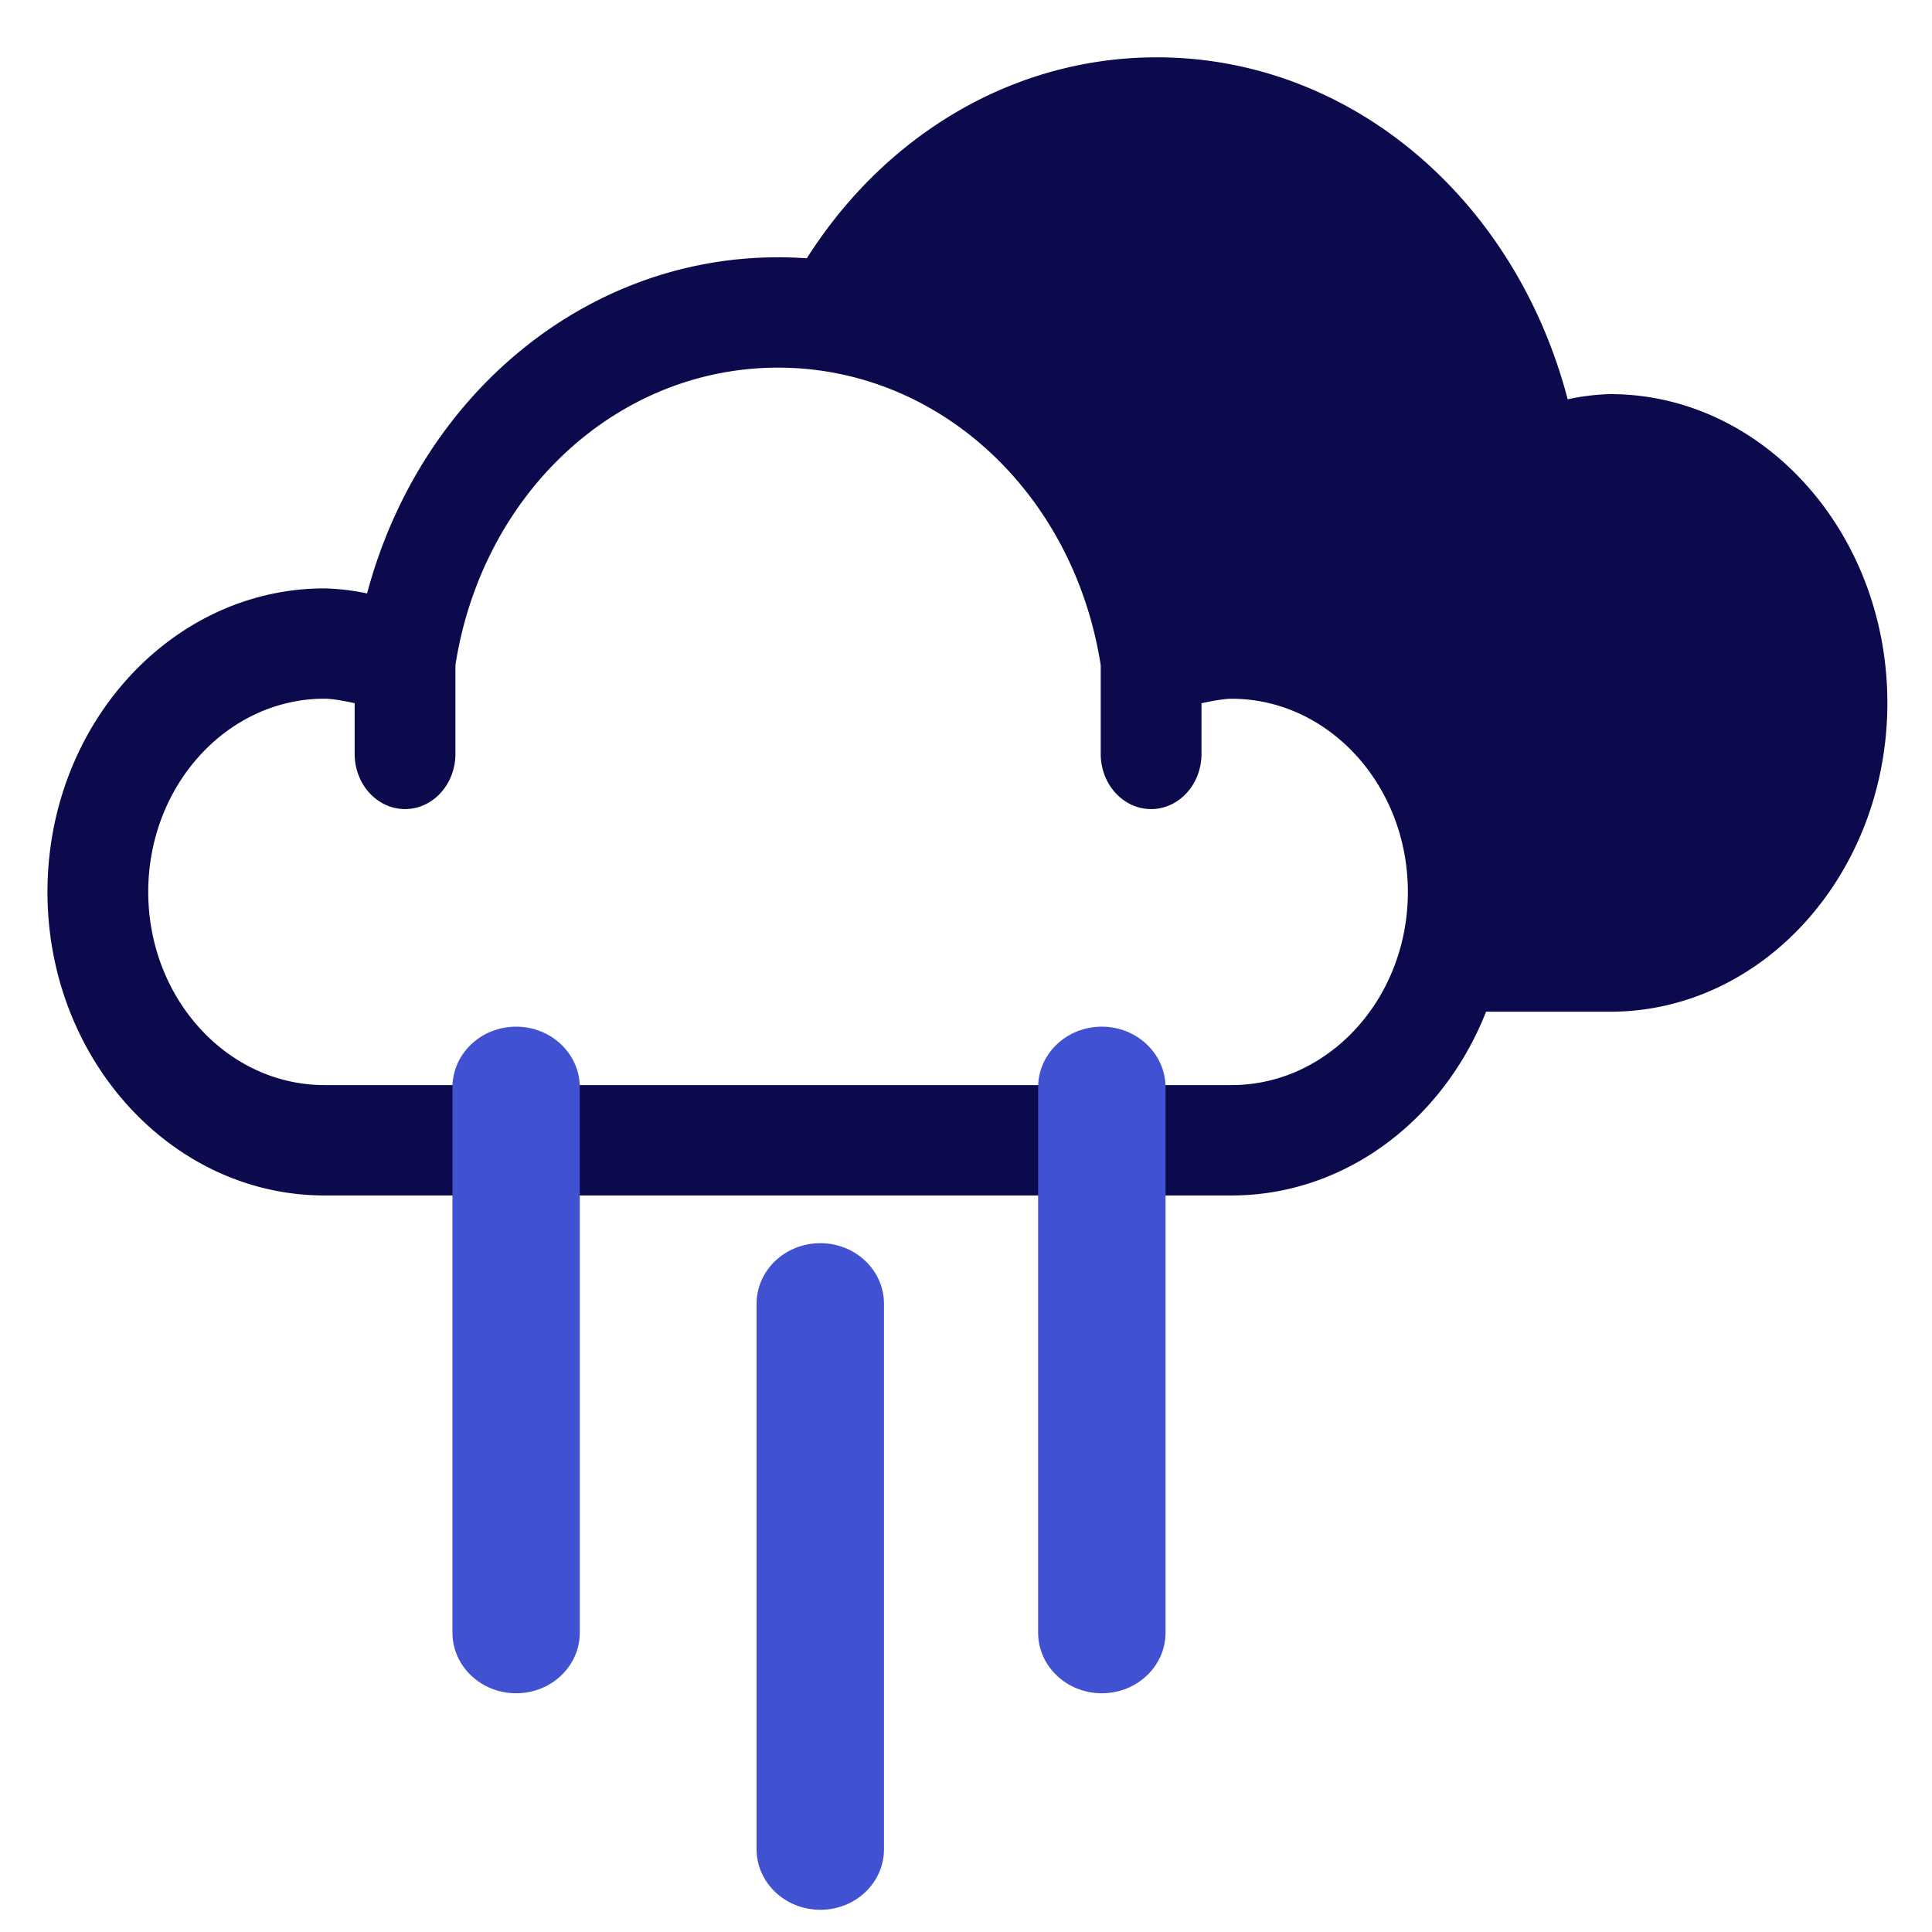<svg id="Layer_1" data-name="Layer 1" xmlns="http://www.w3.org/2000/svg" viewBox="0 0 1000 1000"><defs><style>.cls-1{fill:#0a0a4c;}.cls-2{fill:#4051d1;}</style></defs><path class="cls-1" d="M833.43,204a117.2,117.2,0,0,0-22,2.67c-27.31-104.2-112.79-177-212.72-177-79.09,0-149.1,45.64-188.4,116.31,82.49,22.79,148.63,91.85,172.87,183.26a129,129,0,0,1,24.08-2.89c86.51,0,156.89,77.5,156.89,172.76a190.76,190.76,0,0,1-1.61,24.55h70.91c79.09,0,143.45-71.69,143.45-159.82S912.52,204,833.43,204Z"/><path class="cls-1" d="M637.4,304.55a119.46,119.46,0,0,0-22,2.62c-27.3-102.43-112.77-174-212.69-174S217.31,204.74,190,307.17a119.37,119.37,0,0,0-22-2.62C88.92,304.55,24.57,375,24.57,461.66S88.92,618.77,168,618.77H637.4c79.09,0,143.43-70.48,143.43-157.11S716.49,304.55,637.4,304.55Zm0,257.09H168c-50.33,0-91.27-44.86-91.27-100s40.94-100,91.27-100c3.62,0,9.43,1,15.57,2.32v26.25c0,15.77,11.68,28.56,26.08,28.56s26.08-12.79,26.08-28.56V344.18c14-89.27,83.94-153.89,167-153.89s153,64.69,167,154v45.93c0,15.77,11.68,28.56,26.08,28.56s26.08-12.79,26.08-28.56V364c6.13-1.34,12-2.33,15.54-2.33,50.33,0,91.28,44.86,91.28,100S687.73,561.64,637.4,561.64Z"/><path class="cls-2" d="M424.6,643.47c-18.2,0-33,14-33,31.37V957.13c0,17.32,14.75,31.37,33,31.37s32.95-14,32.95-31.37V674.84C457.55,657.51,442.8,643.47,424.6,643.47Z"/><path class="cls-2" d="M267.14,531.4c-18.2,0-32.95,14.05-32.95,31.37V845.06c0,17.33,14.75,31.37,32.95,31.37s32.95-14,32.95-31.37V562.77C300.09,545.45,285.34,531.4,267.14,531.4Z"/><path class="cls-2" d="M570.28,531.4c-18.19,0-32.95,14.05-32.95,31.37V845.06c0,17.33,14.76,31.37,32.95,31.37s33-14,33-31.37V562.77C603.24,545.45,588.48,531.4,570.28,531.4Z"/></svg>